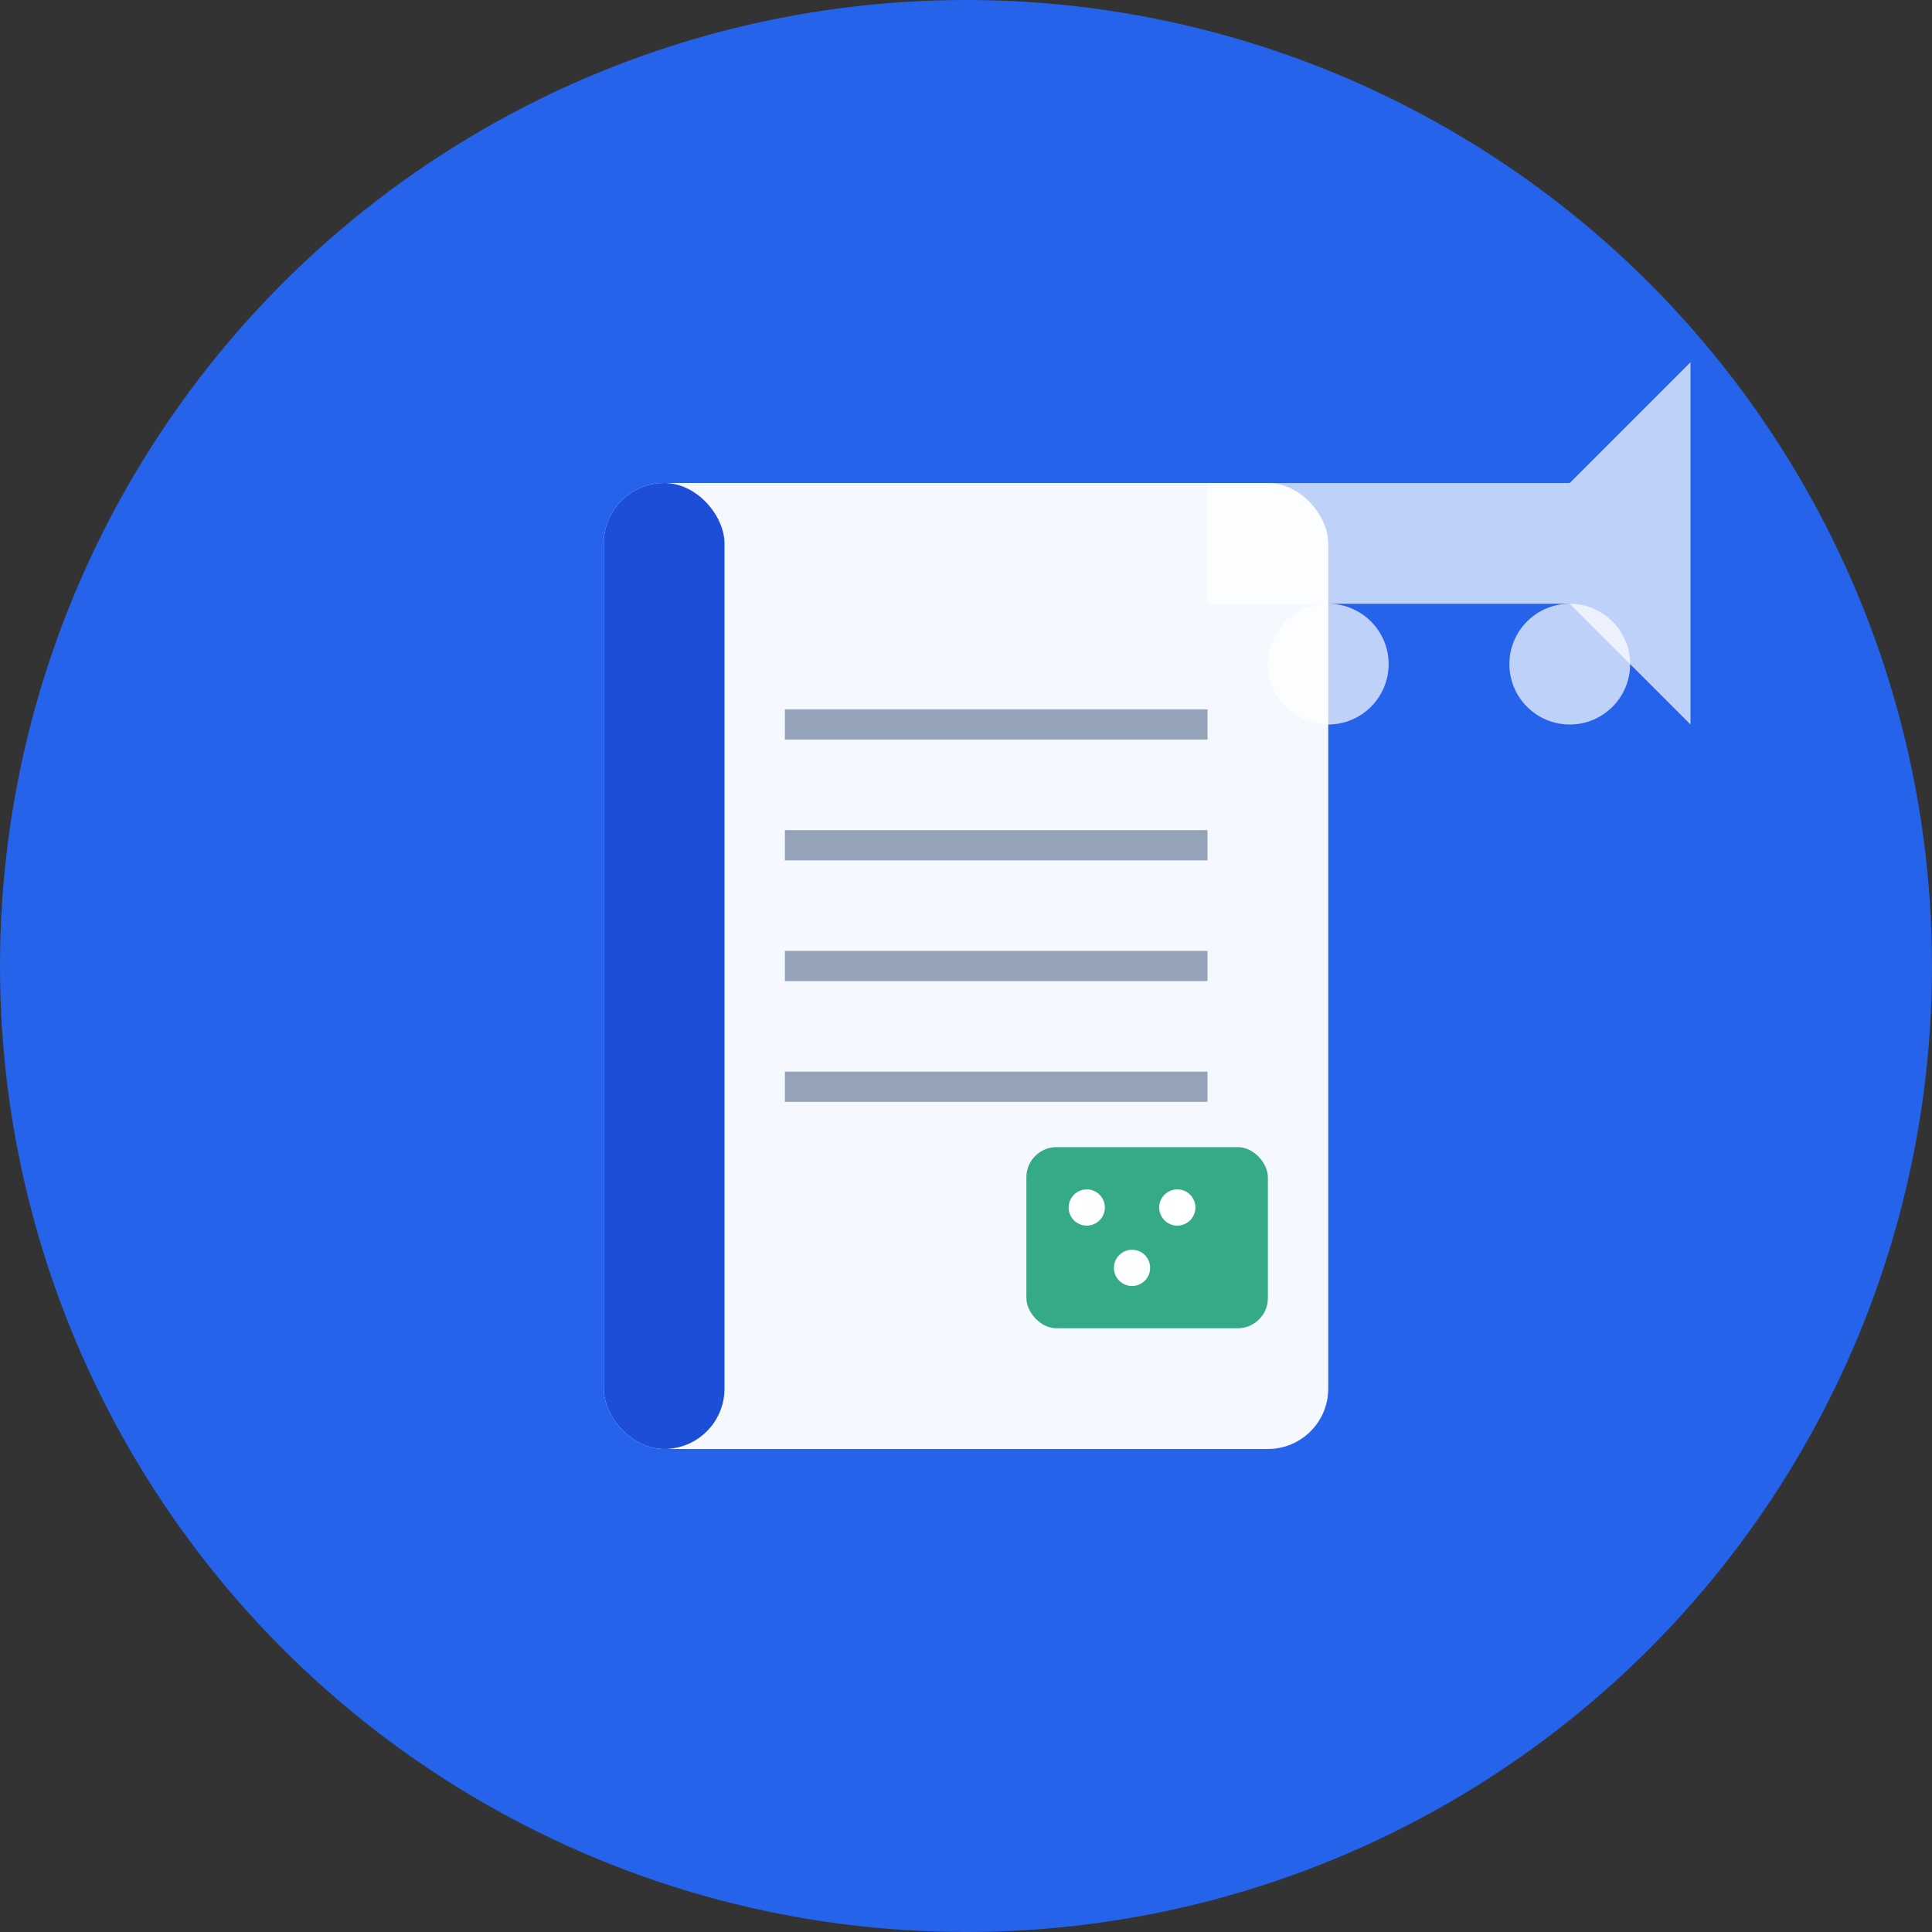 <svg width="32" height="32" viewBox="0 0 32 32" fill="none" xmlns="http://www.w3.org/2000/svg">
  <rect x="0" y="0" width="32" height="32" fill="#333333" stroke="none"/>
  <!-- Background circle -->
  <circle cx="16" cy="16" r="16" fill="#2563eb"/>
  
  <!-- Book icon -->
  <g transform="translate(8, 6)">
    <!-- Main book body -->
    <rect x="2" y="2" width="12" height="16" rx="1" fill="white" opacity="0.95"/>
    
    <!-- Book spine -->
    <rect x="2" y="2" width="2" height="16" rx="1" fill="#1d4ed8"/>
    
    <!-- Book pages lines -->
    <line x1="5" y1="6" x2="12" y2="6" stroke="#94a3b8" stroke-width="0.5"/>
    <line x1="5" y1="8" x2="12" y2="8" stroke="#94a3b8" stroke-width="0.5"/>
    <line x1="5" y1="10" x2="12" y2="10" stroke="#94a3b8" stroke-width="0.5"/>
    <line x1="5" y1="12" x2="12" y2="12" stroke="#94a3b8" stroke-width="0.5"/>
    
    <!-- Small calculator symbol -->
    <rect x="9" y="13" width="4" height="3" rx="0.5" fill="#059669" opacity="0.8"/>
    <circle cx="10" cy="14" r="0.3" fill="white"/>
    <circle cx="11.5" cy="14" r="0.3" fill="white"/>
    <circle cx="10.75" cy="15" r="0.3" fill="white"/>
  </g>
  
  <!-- Small shipping icon -->
  <g transform="translate(20, 4)">
    <path d="M0 4 L6 4 L8 2 L8 8 L6 6 L0 6 Z" fill="white" opacity="0.7"/>
    <circle cx="2" cy="7" r="1" fill="white" opacity="0.7"/>
    <circle cx="6" cy="7" r="1" fill="white" opacity="0.7"/>
  </g>
</svg>